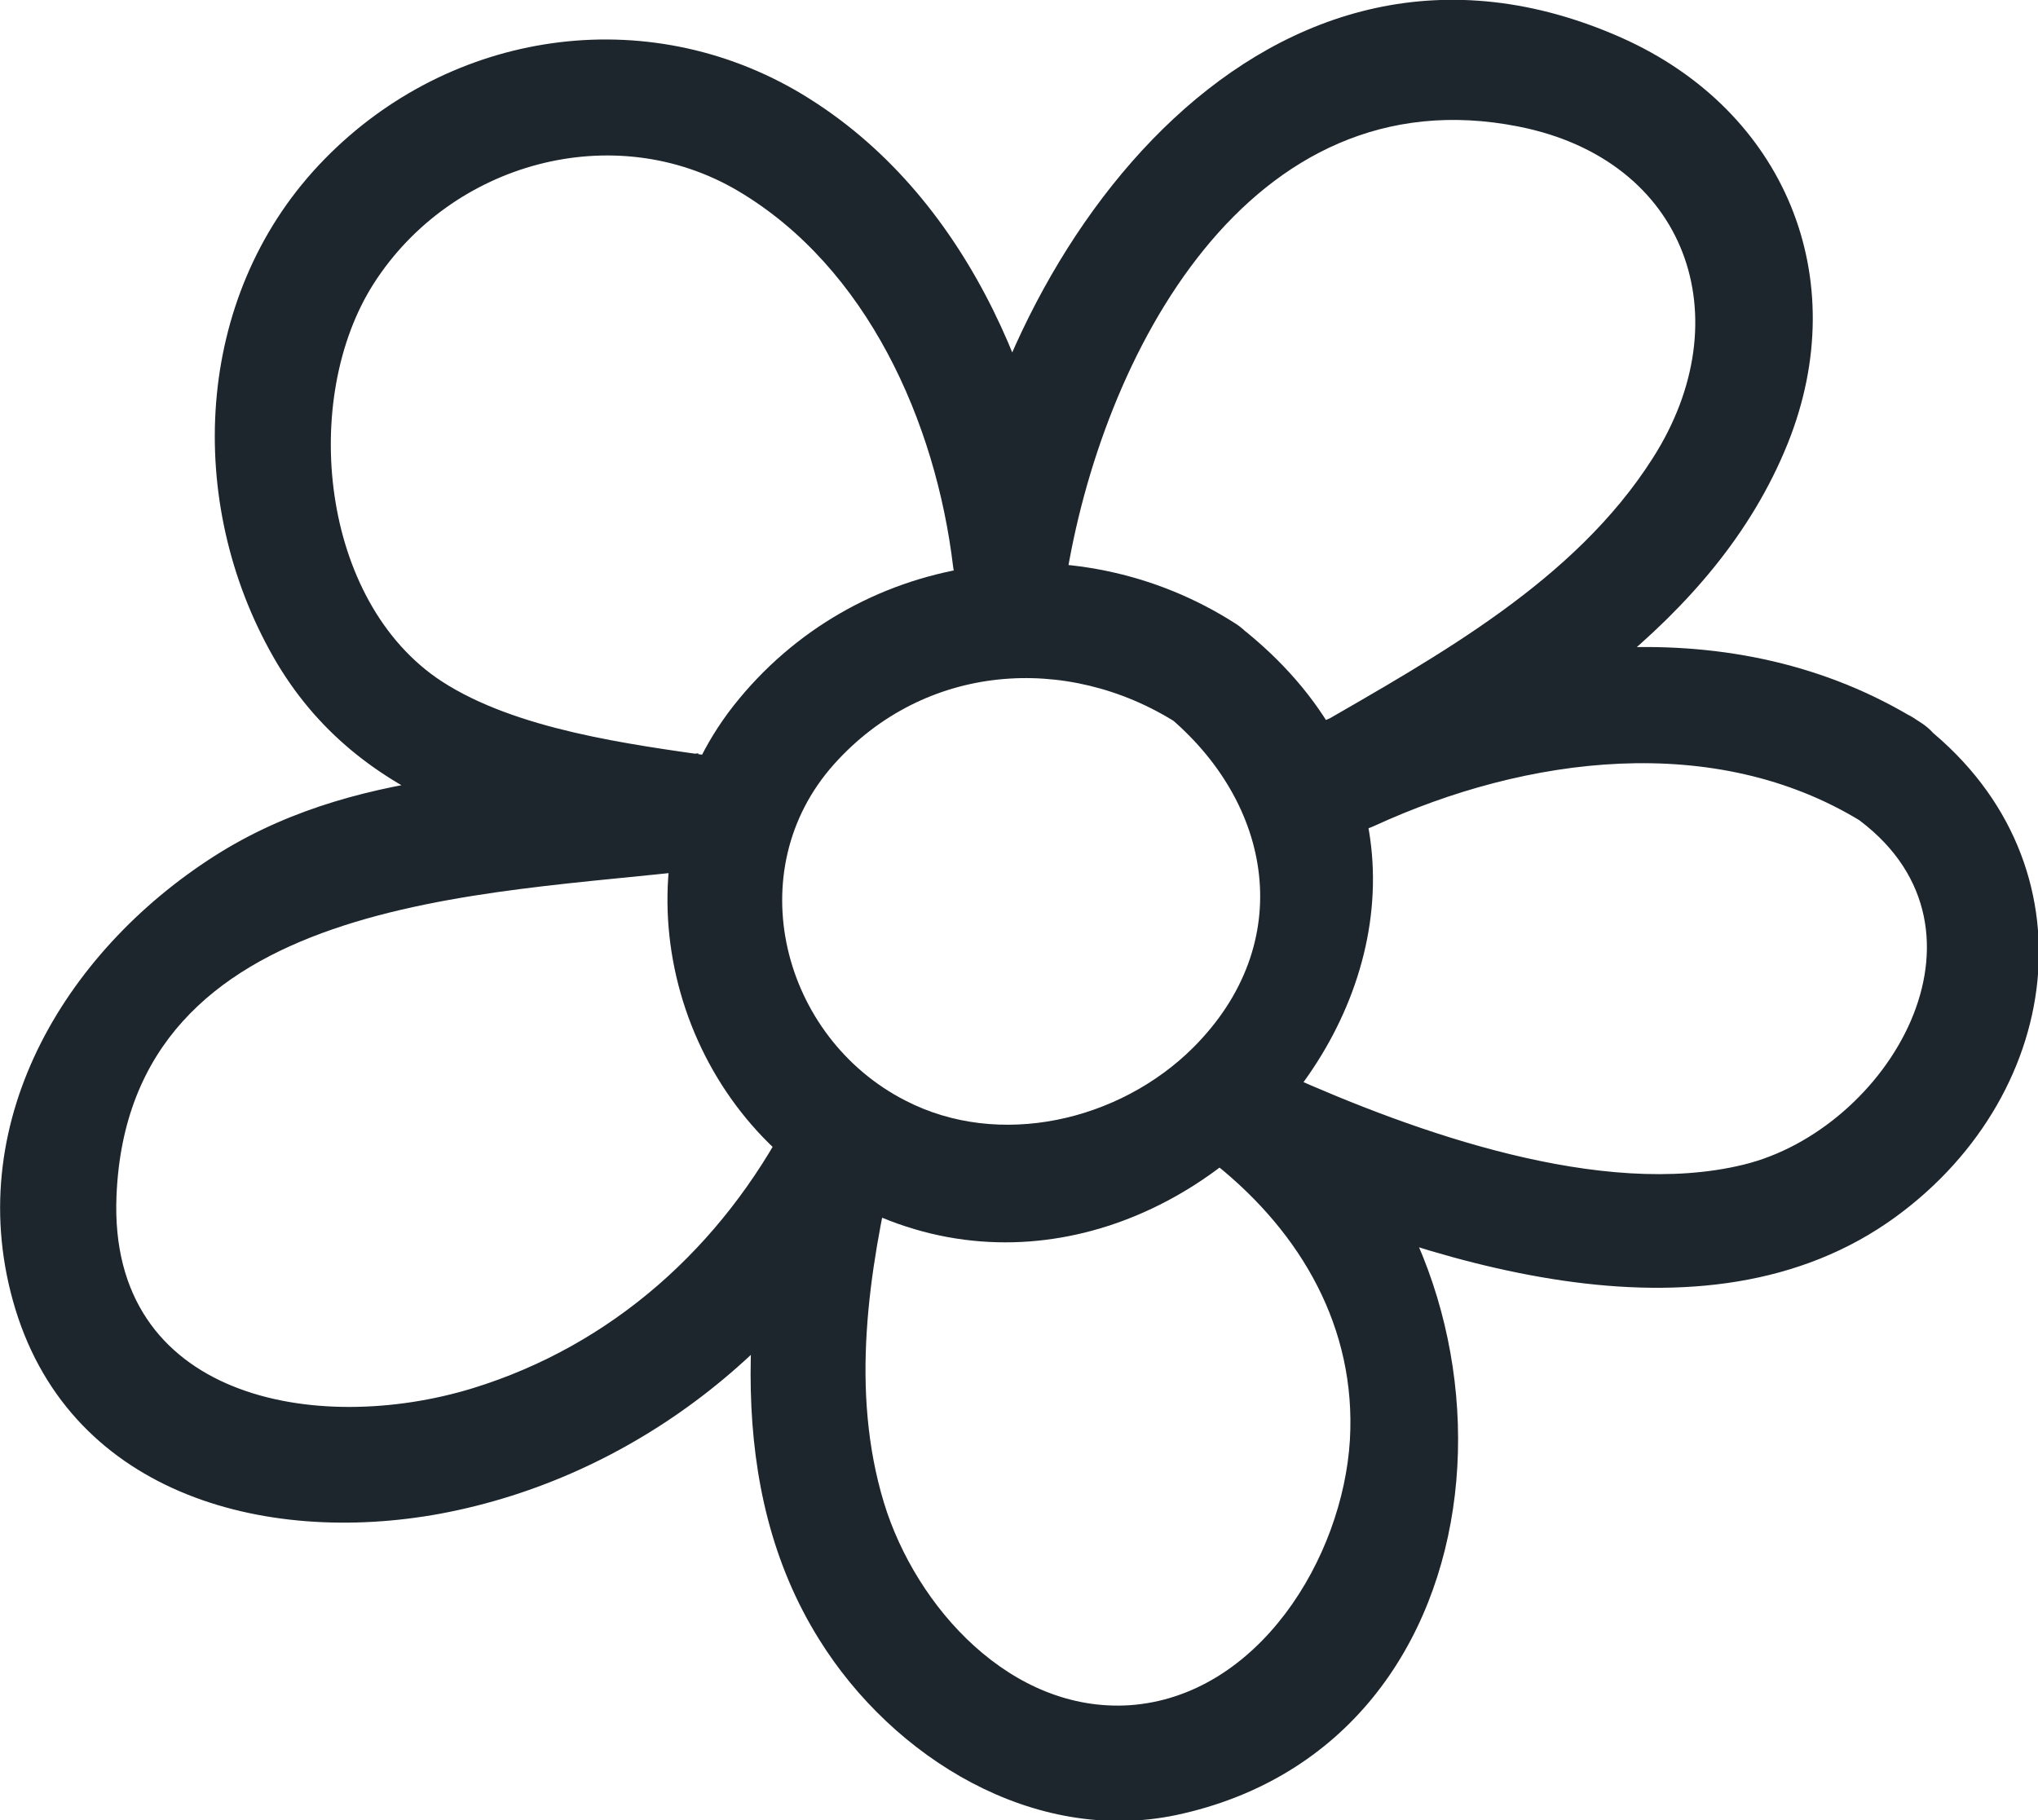<svg width="150" height="134" viewBox="0 0 150 134" fill="none" xmlns="http://www.w3.org/2000/svg">
<g clip-path="url(#clip0_2065_312)">
<path d="M90.924 45.897C78.957 38.232 62.94 40.597 53.989 51.953C45.368 62.931 48.712 79.35 60.066 87.015C85.459 104.238 117.023 67.237 91.772 46.559C87.579 43.153 81.549 49.114 85.788 52.569C93.75 59.098 95.493 69.46 87.814 77.126C82.397 82.52 73.54 84.602 66.614 81.006C57.569 76.369 54.366 64.114 61.385 56.259C68.028 48.831 78.533 48.073 86.636 53.231C91.253 56.164 95.493 48.831 90.924 45.897Z" fill="#1D262D"/>
<path d="M141.143 53.042C127.622 44.714 110.757 46.938 96.765 53.373C98.178 55.833 99.592 58.246 101.052 60.707C112.83 53.893 126.209 45.992 131.58 32.648C136.479 20.441 131.344 8.138 119.378 2.792C93.42 -8.753 73.775 17.602 70.195 40.456C72.974 40.834 75.754 41.213 78.486 41.591C76.884 28.011 70.807 13.722 58.511 6.624C46.922 4.8724e-05 32.553 2.461 23.461 12.16C14.274 21.955 13.615 36.954 20.116 48.357C26.429 59.429 38.442 62.127 50.267 63.782C50.644 60.991 51.021 58.199 51.398 55.455C39.431 56.922 26.994 56.165 16.3 62.694C5.088 69.602 -2.78 82.283 0.942 95.721C4.852 109.869 19.315 113.843 32.412 111.43C46.592 108.78 58.7 99.27 65.295 86.494L57.569 83.23C54.789 95.532 53.282 109.49 60.301 120.704C65.719 129.41 76.084 135.798 86.542 133.622C111.746 128.275 113.112 94.018 95.54 79.775C93.844 81.999 92.101 84.223 90.405 86.447C104.68 92.835 125.408 99.885 139.541 89.57C152.167 80.343 154.287 62.978 141.19 53.089C136.856 49.777 132.616 57.158 136.903 60.423C147.644 68.561 138.976 83.135 128.329 85.737C117.871 88.292 104.114 83.324 94.692 79.113C90.735 77.362 85.506 82.472 89.557 85.785C95.776 90.8 99.827 97.756 99.356 105.989C98.838 114.695 92.619 124.868 83.15 125.53C74.435 126.098 67.415 118.338 65.06 110.626C62.563 102.393 63.929 93.639 65.813 85.501C66.85 81.006 60.396 77.788 58.087 82.236C53.141 91.746 45.085 99.033 34.767 102.203C23.32 105.705 7.962 103.008 8.574 88.056C9.469 65.817 35.804 65.912 51.492 64.019C55.732 63.499 57.805 56.401 52.622 55.691C46.263 54.792 37.971 53.704 32.506 50.155C23.555 44.288 22.095 29.336 27.512 20.867C33.213 11.971 45.179 8.659 54.318 14.053C63.835 19.684 68.876 31.087 70.147 41.686C70.666 45.944 77.638 47.979 78.439 42.821C81.03 26.261 91.865 5.347 111.793 9.321C124.183 11.782 128.235 23.422 121.639 33.737C115.892 42.774 105.857 48.263 96.859 53.468C92.054 56.259 96.247 63.026 101.146 60.802C112.359 55.644 126.209 53.846 136.997 60.47C141.661 63.357 145.901 55.975 141.284 53.136L141.143 53.042Z" fill="#1D262D"/>
</g>
<defs>
<clipPath id="clip0_2065_312">
<rect width="150" height="134" fill="white"/>
</clipPath>
</defs>
</svg>
